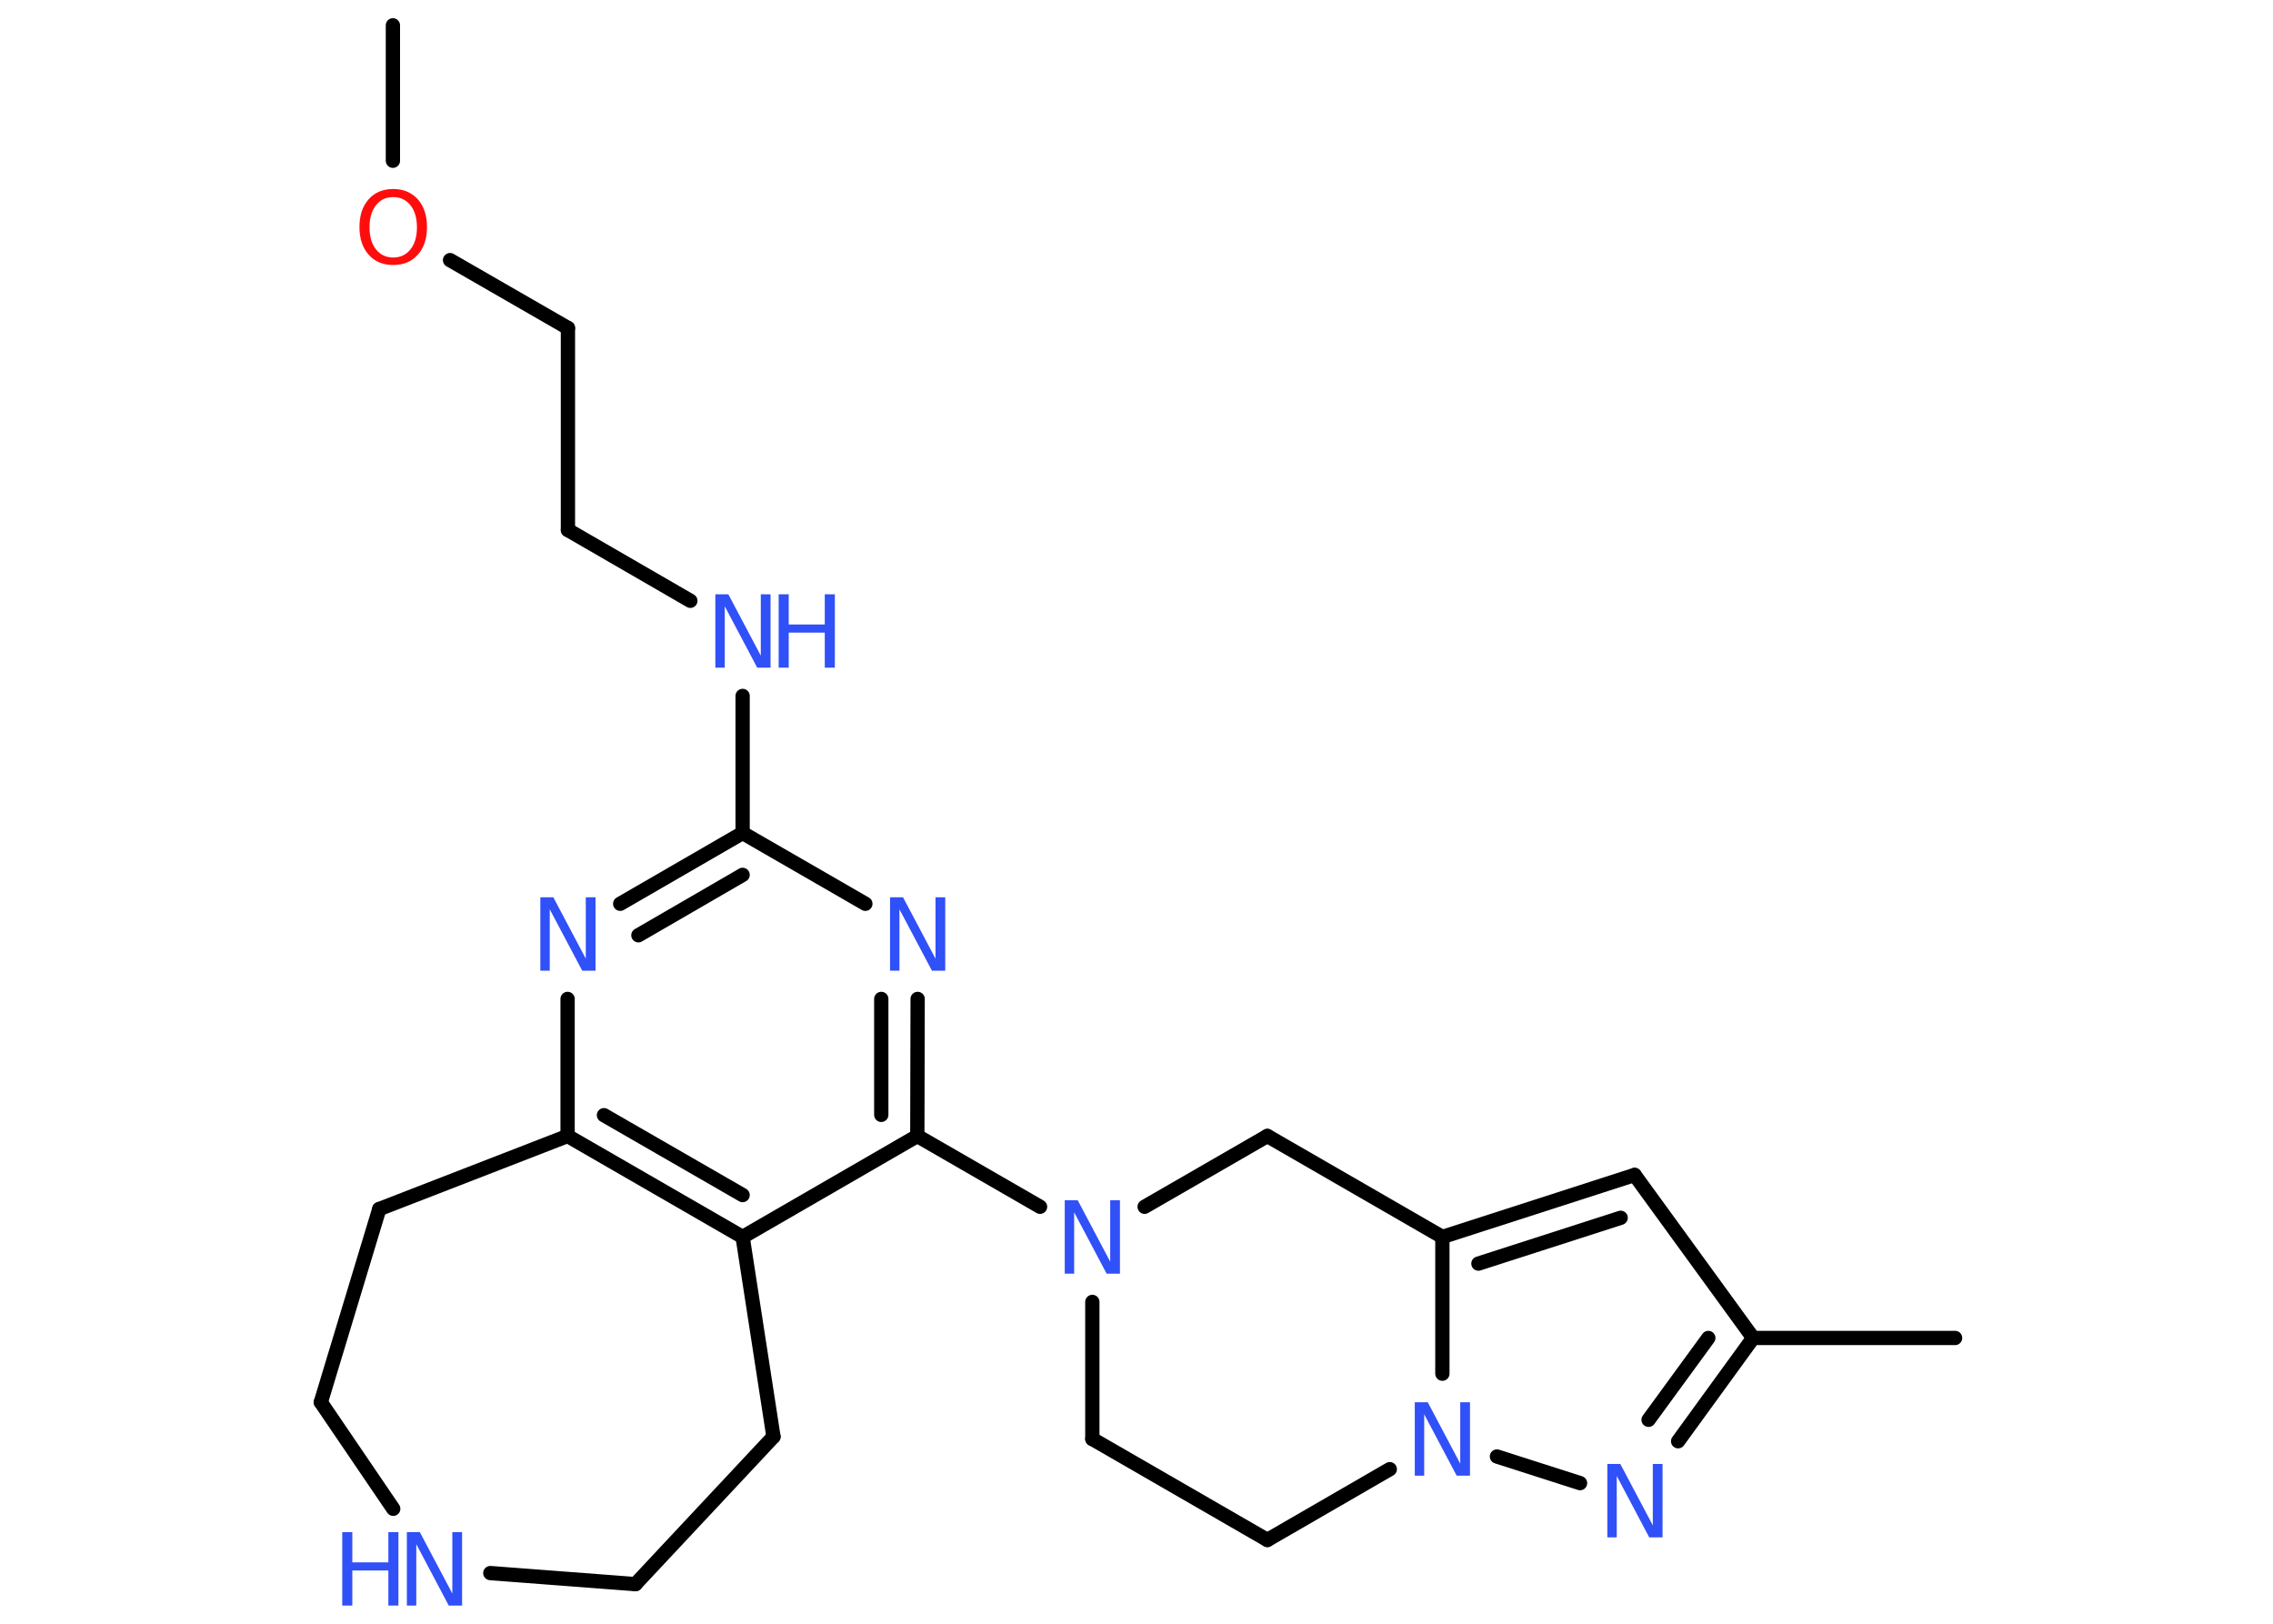 <?xml version='1.0' encoding='UTF-8'?>
<!DOCTYPE svg PUBLIC "-//W3C//DTD SVG 1.1//EN" "http://www.w3.org/Graphics/SVG/1.1/DTD/svg11.dtd">
<svg version='1.2' xmlns='http://www.w3.org/2000/svg' xmlns:xlink='http://www.w3.org/1999/xlink' width='70.0mm' height='50.0mm' viewBox='0 0 70.0 50.0'>
  <desc>Generated by the Chemistry Development Kit (http://github.com/cdk)</desc>
  <g stroke-linecap='round' stroke-linejoin='round' stroke='#000000' stroke-width='.44' fill='#3050F8'>
    <rect x='.0' y='.0' width='70.0' height='50.0' fill='#FFFFFF' stroke='none'/>
    <g id='mol1' class='mol'>
      <line id='mol1bnd1' class='bond' x1='12.1' y1='.78' x2='12.1' y2='4.95'/>
      <line id='mol1bnd2' class='bond' x1='13.86' y1='8.01' x2='17.49' y2='10.1'/>
      <line id='mol1bnd3' class='bond' x1='17.49' y1='10.1' x2='17.49' y2='16.32'/>
      <line id='mol1bnd4' class='bond' x1='17.49' y1='16.32' x2='21.26' y2='18.5'/>
      <line id='mol1bnd5' class='bond' x1='22.87' y1='21.43' x2='22.87' y2='25.65'/>
      <g id='mol1bnd6' class='bond'>
        <line x1='22.87' y1='25.65' x2='19.1' y2='27.83'/>
        <line x1='22.87' y1='26.94' x2='19.66' y2='28.8'/>
      </g>
      <line id='mol1bnd7' class='bond' x1='17.48' y1='30.76' x2='17.48' y2='34.98'/>
      <g id='mol1bnd8' class='bond'>
        <line x1='17.48' y1='34.98' x2='22.87' y2='38.09'/>
        <line x1='18.6' y1='34.34' x2='22.87' y2='36.8'/>
      </g>
      <line id='mol1bnd9' class='bond' x1='22.87' y1='38.09' x2='28.25' y2='34.98'/>
      <line id='mol1bnd10' class='bond' x1='28.25' y1='34.98' x2='32.03' y2='37.16'/>
      <line id='mol1bnd11' class='bond' x1='33.64' y1='40.09' x2='33.64' y2='44.31'/>
      <line id='mol1bnd12' class='bond' x1='33.64' y1='44.31' x2='39.03' y2='47.42'/>
      <line id='mol1bnd13' class='bond' x1='39.03' y1='47.42' x2='42.8' y2='45.24'/>
      <line id='mol1bnd14' class='bond' x1='46.1' y1='44.85' x2='48.66' y2='45.67'/>
      <g id='mol1bnd15' class='bond'>
        <line x1='51.68' y1='44.38' x2='53.99' y2='41.2'/>
        <line x1='50.77' y1='43.72' x2='52.61' y2='41.2'/>
      </g>
      <line id='mol1bnd16' class='bond' x1='53.99' y1='41.2' x2='60.21' y2='41.2'/>
      <line id='mol1bnd17' class='bond' x1='53.99' y1='41.2' x2='50.34' y2='36.18'/>
      <g id='mol1bnd18' class='bond'>
        <line x1='50.34' y1='36.18' x2='44.42' y2='38.09'/>
        <line x1='49.91' y1='37.5' x2='45.53' y2='38.91'/>
      </g>
      <line id='mol1bnd19' class='bond' x1='44.42' y1='42.3' x2='44.42' y2='38.09'/>
      <line id='mol1bnd20' class='bond' x1='44.42' y1='38.09' x2='39.03' y2='34.98'/>
      <line id='mol1bnd21' class='bond' x1='35.25' y1='37.16' x2='39.03' y2='34.98'/>
      <g id='mol1bnd22' class='bond'>
        <line x1='28.25' y1='34.98' x2='28.26' y2='30.76'/>
        <line x1='27.14' y1='34.33' x2='27.14' y2='30.76'/>
      </g>
      <line id='mol1bnd23' class='bond' x1='22.87' y1='25.65' x2='26.65' y2='27.83'/>
      <line id='mol1bnd24' class='bond' x1='22.87' y1='38.09' x2='23.82' y2='44.24'/>
      <line id='mol1bnd25' class='bond' x1='23.82' y1='44.24' x2='19.57' y2='48.78'/>
      <line id='mol1bnd26' class='bond' x1='19.57' y1='48.78' x2='15.1' y2='48.44'/>
      <line id='mol1bnd27' class='bond' x1='12.11' y1='46.46' x2='9.88' y2='43.18'/>
      <line id='mol1bnd28' class='bond' x1='9.88' y1='43.18' x2='11.68' y2='37.23'/>
      <line id='mol1bnd29' class='bond' x1='17.48' y1='34.98' x2='11.68' y2='37.23'/>
      <path id='mol1atm2' class='atom' d='M12.11 6.07q-.34 .0 -.53 .25q-.2 .25 -.2 .68q.0 .43 .2 .68q.2 .25 .53 .25q.33 .0 .53 -.25q.2 -.25 .2 -.68q.0 -.43 -.2 -.68q-.2 -.25 -.53 -.25zM12.11 5.82q.47 .0 .76 .32q.28 .32 .28 .85q.0 .54 -.28 .85q-.28 .32 -.76 .32q-.48 .0 -.76 -.32q-.28 -.32 -.28 -.85q.0 -.53 .28 -.85q.28 -.32 .76 -.32z' stroke='none' fill='#FF0D0D'/>
      <g id='mol1atm5' class='atom'>
        <path d='M22.02 18.3h.41l1.0 1.89v-1.89h.3v2.26h-.41l-1.0 -1.89v1.89h-.29v-2.26z' stroke='none'/>
        <path d='M23.98 18.3h.31v.93h1.11v-.93h.31v2.26h-.31v-1.08h-1.11v1.08h-.31v-2.26z' stroke='none'/>
      </g>
      <path id='mol1atm7' class='atom' d='M16.63 27.63h.41l1.0 1.89v-1.89h.3v2.26h-.41l-1.0 -1.89v1.89h-.29v-2.26z' stroke='none'/>
      <path id='mol1atm11' class='atom' d='M32.78 36.96h.41l1.0 1.89v-1.89h.3v2.26h-.41l-1.0 -1.89v1.89h-.29v-2.26z' stroke='none'/>
      <path id='mol1atm14' class='atom' d='M43.56 43.18h.41l1.0 1.89v-1.89h.3v2.26h-.41l-1.0 -1.89v1.89h-.29v-2.26z' stroke='none'/>
      <path id='mol1atm15' class='atom' d='M49.49 45.08h.41l1.0 1.89v-1.89h.3v2.26h-.41l-1.0 -1.89v1.89h-.29v-2.26z' stroke='none'/>
      <path id='mol1atm21' class='atom' d='M27.4 27.63h.41l1.0 1.89v-1.89h.3v2.26h-.41l-1.0 -1.89v1.89h-.29v-2.26z' stroke='none'/>
      <g id='mol1atm24' class='atom'>
        <path d='M12.52 47.18h.41l1.0 1.89v-1.89h.3v2.26h-.41l-1.0 -1.89v1.89h-.29v-2.26z' stroke='none'/>
        <path d='M10.54 47.18h.31v.93h1.11v-.93h.31v2.26h-.31v-1.08h-1.11v1.08h-.31v-2.26z' stroke='none'/>
      </g>
    </g>
  </g>
</svg>
